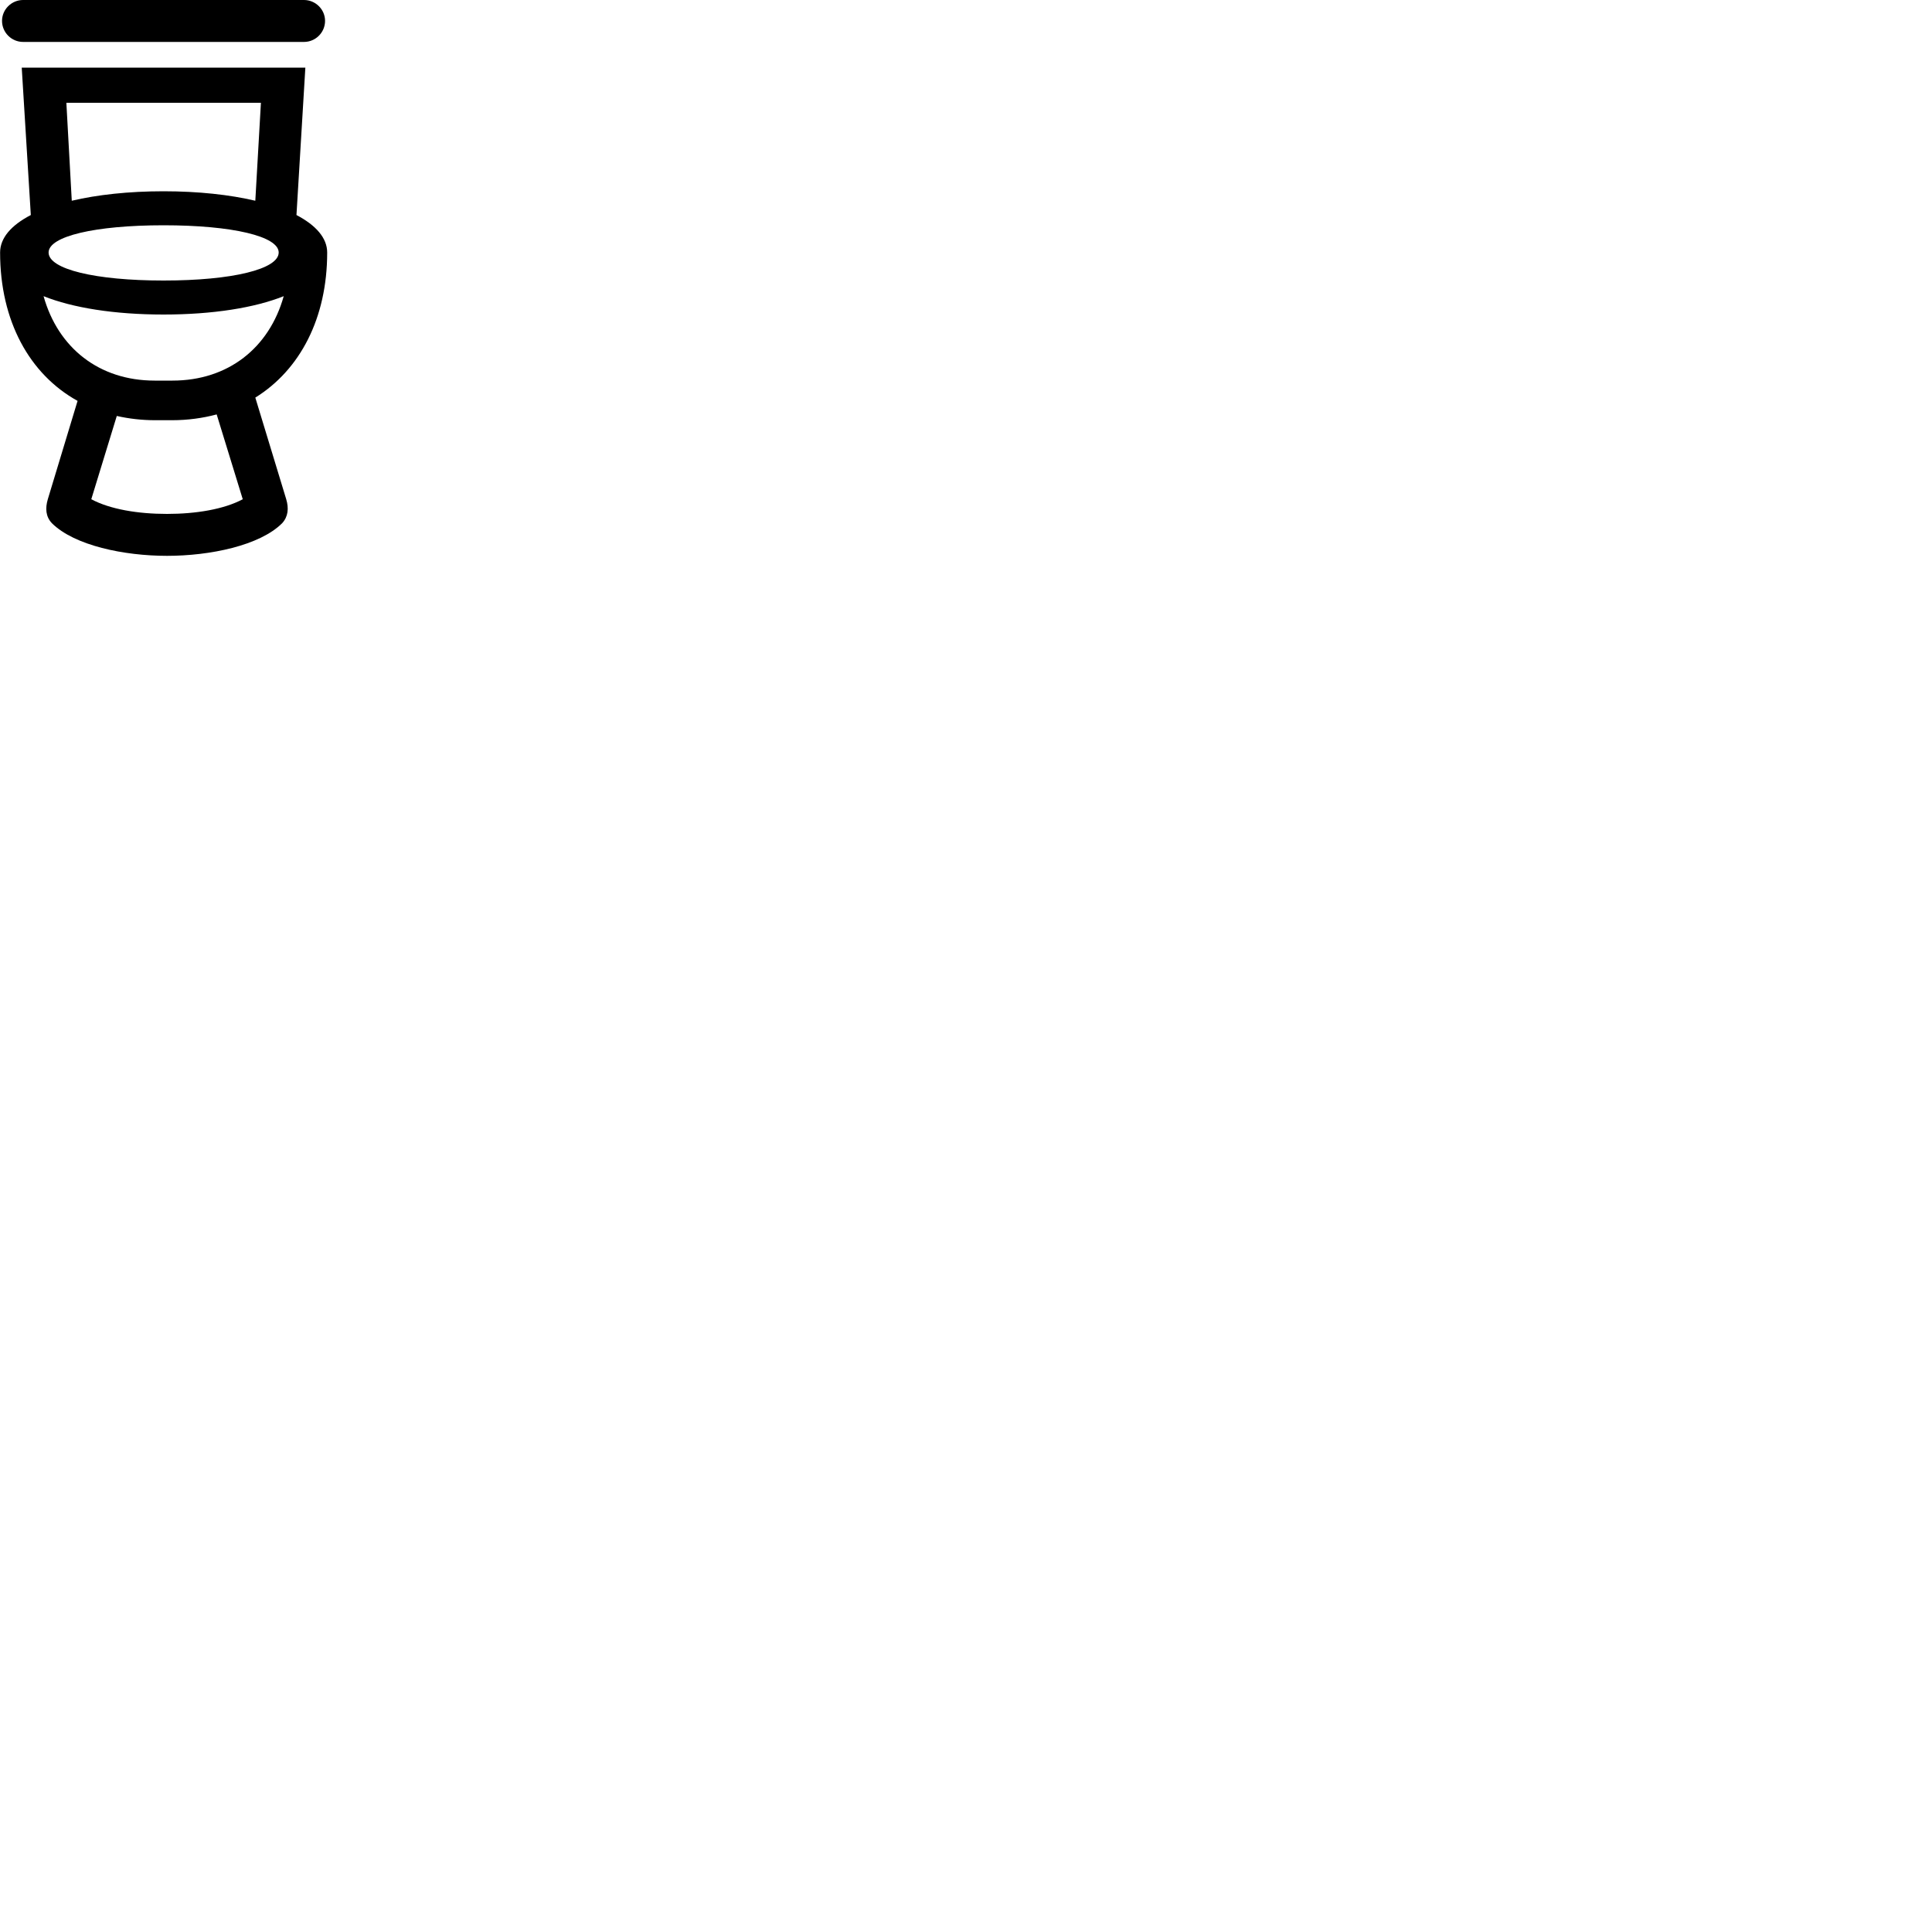 
        <svg xmlns="http://www.w3.org/2000/svg" viewBox="0 0 100 100">
            <path d="M1.195 2.17H15.735C16.335 2.17 16.825 1.68 16.825 1.08C16.825 0.49 16.335 -0 15.735 -0H1.195C0.595 -0 0.105 0.49 0.105 1.08C0.105 1.68 0.595 2.17 1.195 2.17ZM8.645 28.77C10.865 28.77 13.445 28.24 14.605 27.08C14.915 26.74 14.955 26.31 14.815 25.84L13.215 20.58C15.535 19.14 16.935 16.46 16.935 13.07C16.935 12.32 16.355 11.66 15.345 11.13L15.805 3.5H1.125L1.595 11.13C0.575 11.66 0.005 12.32 0.005 13.07C0.005 16.61 1.525 19.37 4.015 20.75L2.475 25.84C2.335 26.31 2.365 26.74 2.685 27.08C3.855 28.24 6.425 28.77 8.645 28.77ZM3.435 5.32H13.505L13.215 10.39C11.895 10.08 10.275 9.9 8.465 9.9C6.655 9.9 5.035 10.08 3.715 10.39ZM8.465 14.52C4.915 14.52 2.515 13.93 2.515 13.07C2.515 12.23 4.915 11.66 8.465 11.66C12.025 11.66 14.425 12.23 14.425 13.07C14.425 13.93 12.025 14.52 8.465 14.52ZM8.465 16.28C11.015 16.28 13.185 15.93 14.685 15.33C13.935 18.01 11.805 19.7 8.925 19.7H8.005C5.135 19.7 3.005 18.01 2.255 15.33C3.755 15.93 5.915 16.28 8.465 16.28ZM8.025 21.75H8.905C9.725 21.75 10.505 21.64 11.215 21.45L12.565 25.84C11.595 26.36 10.145 26.6 8.645 26.6C7.135 26.6 5.695 26.36 4.725 25.84L6.045 21.53C6.665 21.67 7.335 21.75 8.025 21.75Z" />
        </svg>
    